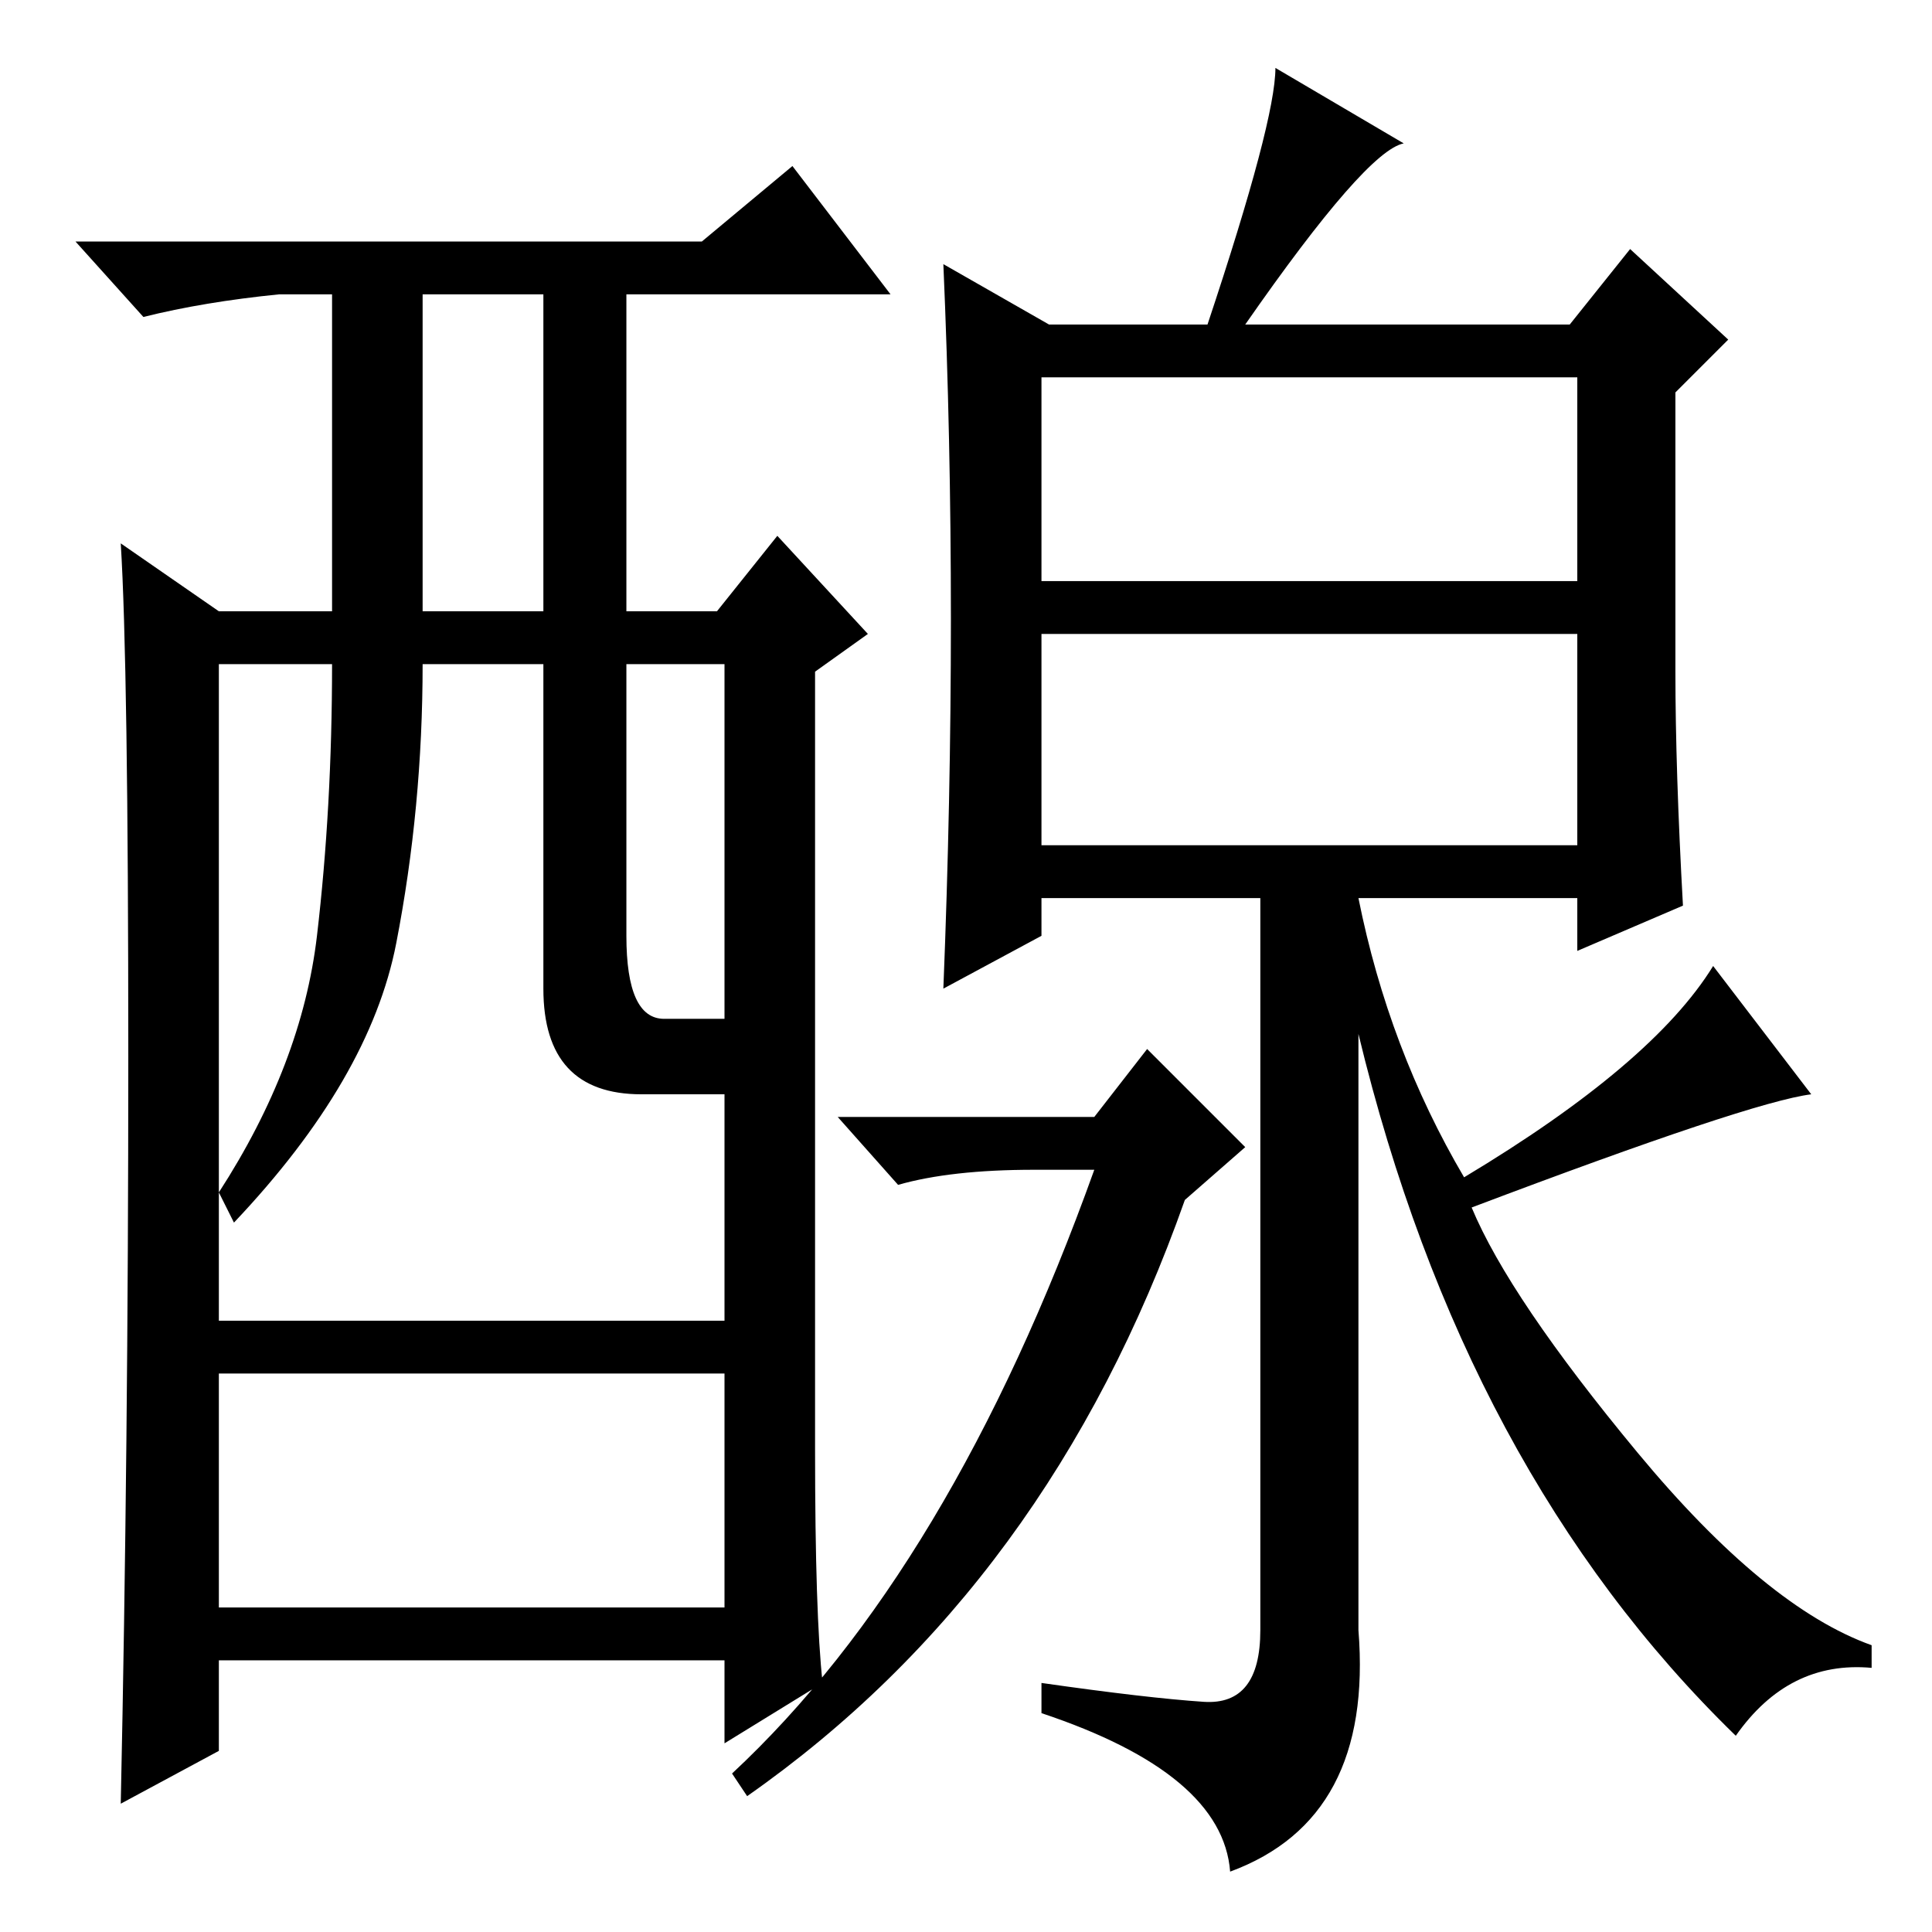 <?xml version="1.0" standalone="no"?>
<!DOCTYPE svg PUBLIC "-//W3C//DTD SVG 1.1//EN" "http://www.w3.org/Graphics/SVG/1.1/DTD/svg11.dtd" >
<svg xmlns="http://www.w3.org/2000/svg" xmlns:xlink="http://www.w3.org/1999/xlink" version="1.1" viewBox="0 -36 256 256">
  <g transform="matrix(1 0 0 -1 0 220)">
   <path fill="currentColor"
d="M109 33l-13 -8v11h-67v-12l-13 -7q1 47 1 99t-1 68l13 -9h15v42h-7q-10 -1 -18 -3l-9 10h83l12 10l13 -17h-35v-42h12l8 10l12 -13l-7 -5v-103q0 -22 1 -31zM56 175h16v42h-16v-42zM72 125v43h-16q0 -19 -3.5 -37t-21.5 -37l-2 4q11 17 13 34t2 36h-15v-87h67v30h-11
q-13 0 -13 14zM83 132q0 -11 5 -11h8v47h-13v-36zM96 74h-67v-31h67v31zM138 179h71v27h-71v-27zM138 144h71v28h-71v-28zM145 108l7 9l13 -13l-8 -7q-18 -51 -58 -79l-2 3q29 27 48 80h-8q-11 0 -18 -2l-8 9h34zM126 174q0 24 -1 47l14 -8h21q9 27 9 34l17 -10
q-5 -1 -21 -24h43l8 10l13 -12l-7 -7v-37q0 -13 1 -31l-14 -6v7h-29q4 -20 14 -37q25 15 33 28l13 -17q-8 -1 -45 -15q5 -12 22 -32.5t31 -25.5v-3q-11 1 -18 -9q-36 35 -50 93v-79q2 -25 -17 -32q-1 13 -25 21v4q14 -2 21.5 -2.5t7.5 9.5v97h-29v-5l-13 -7q1 25 1 49z" />
  </g>

</svg>
